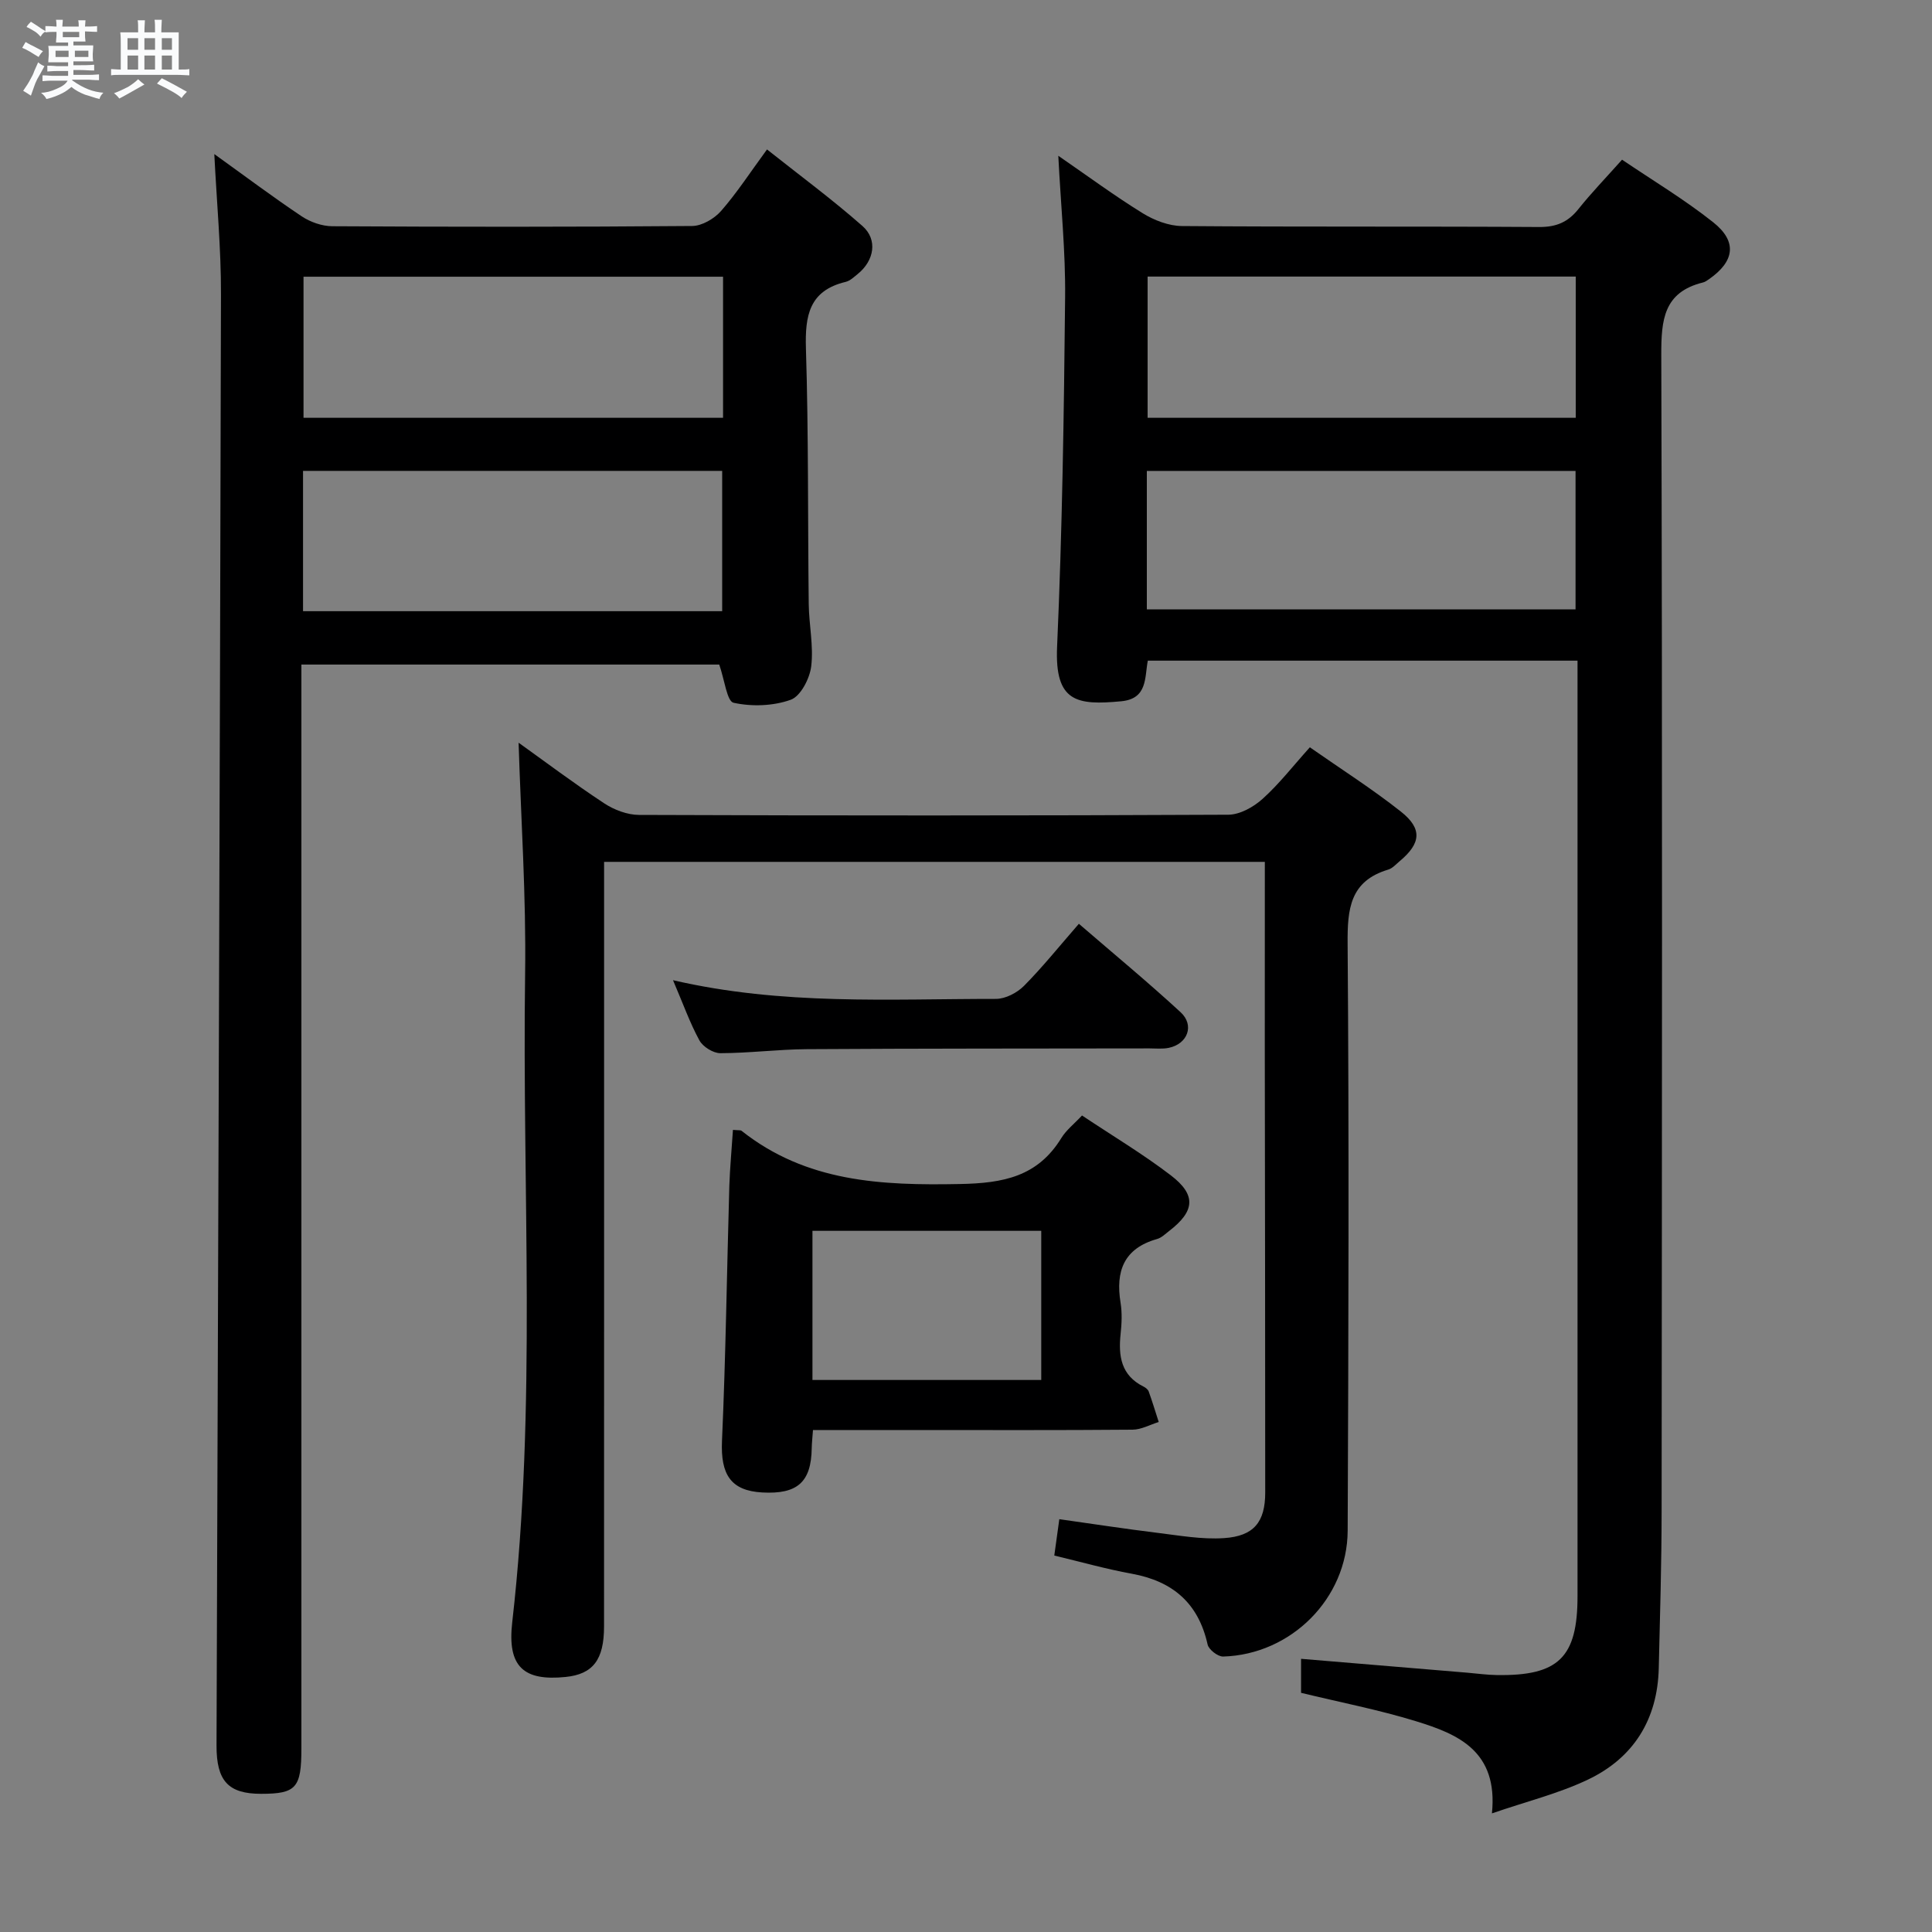 <svg enable-background="new 0 0 400 400" viewBox="0 0 400 400" xmlns="http://www.w3.org/2000/svg"><rect x="0" y="0" width="400" height="400" fill="#808080" stroke="none"/><path d="m6.8 9.5c.6.3 1.3.7 2.1 1.1-.4.4-.7.8-.9 1.2-.7-.4-1.3-.8-1.8-1.1s-1.1-.6-1.6-.8c.2-.4.5-.8.7-1.2.4.2.8.5 1.5.8zm.9 6.9c-.3.6-.5 1.1-.7 1.7s-.4 1.1-.6 1.7c-.6-.4-1.1-.7-1.6-1 .7-1 1.2-1.8 1.5-2.4.3-.5.6-1.1.8-1.7.3-.6.5-1.2.8-1.8.3.3.8.6 1.3.8-.7 1.3-1.2 2.2-1.5 2.7zm.1-11c.4.3 1 .7 1.7 1.1-.5.2-.8.6-1.1 1.1-.5-.6-1-1-1.4-1.2s-.9-.6-1.5-.8c.2-.4.5-.7.9-1.1.5.3.9.6 1.4.9zm10.5 13.1c1 .4 2 .6 3.1.7-.4.4-.7.8-.8 1.3-.9-.2-1.9-.6-3-.9-1-.4-2-.9-2.8-1.6-.5.4-1.1.9-1.9 1.3s-1.9.9-3.3 1.2c-.1-.3-.5-.8-1.1-1.3 1 0 2.1-.3 3.2-.8 1.2-.5 1.9-1 2.3-1.7h-3.2c-.4 0-1 0-2 .1v-1.2c1 0 1.7.1 2 .1h3.3v-1h-2.3c-.2 0-.9 0-2 .1v-1.2c1.2 0 1.9.1 2 .1h2.3v-.8h-4.1c0-.7.1-1.2.1-1.6 0-.5 0-1.1-.1-1.8h4.1v-.7h-2.5c0-.6.1-1.1.1-1.6v-.6h-.5c-.4 0-1 0-1.8.1v-1.3c1.2 0 1.9.1 2.1.1h.2c0-.3 0-.8-.1-1.4h1.4c0 .6-.1 1-.1 1.4h3.4c0-.4 0-.8-.1-1.3h1.5c0 .4-.1.9-.1 1.3.7 0 1.5 0 2.5-.1v1.2c-1 0-1.8-.1-2.5-.1v.6c0 .3 0 .8.1 1.5h-2.5v.8h4.1c0 .7-.1 1.3-.1 1.8s0 1 .1 1.5h-4.1v.8h1.4c.8 0 1.8 0 2.9-.1v1.2c-1 0-1.9-.1-2.8-.1h-1.5v1h3.2c.3 0 1 0 2.1-.1v1.2c-1.1 0-1.8-.1-2.1-.1h-3.4l-.1.1c1.4 1 2.4 1.5 3.4 1.9zm-4.1-6.7v-1.3h-2.7v1.3zm2.2-4.1v-1.1h-3.4v1.1zm1.9 4.1v-1.3h-2.8v1.3z" fill="#fafbfc"/><path d="m37 6.7v2.3 5.4c1 0 1.8 0 2.2-.1v1.3c-.6 0-1.5-.1-2.5-.1h-11.9c-.7 0-1.3 0-1.8.1v-1.3c.5 0 1.1.1 2 .1v-5.2c0-1 0-1.8-.1-2.5h3.7c0-1.3 0-2.1-.1-2.5h1.5c0 .4-.1 1.3-.1 2.5h2.2c0-1.2 0-2.1-.1-2.6h1.5c0 .4-.1 1.3-.1 2.6zm-12.3 13.7c-.3-.4-.7-.8-1.1-1.1 1.1-.4 2.1-.9 2.9-1.3.8-.5 1.5-1 2.1-1.6.4.4.9.8 1.3 1.1-2.5 1.4-4.2 2.4-5.2 2.9zm3.9-10.1v-2.4h-2.2v2.4zm0 4.1v-2.9h-2.2v2.9zm3.5-4.1v-2.4h-2.2v2.4zm0 4.1v-2.9h-2.2v2.9zm.4 2.9 1-1.1c.6.3 1.4.7 2.5 1.3s2 1.1 2.7 1.5c-.4.4-.8.8-1.1 1.3-.8-.8-2.5-1.7-5.1-3zm3.1-7v-2.4h-2.1v2.4zm0 4.1v-2.9h-2.1v2.9z" fill="#fafbfc"/><g fill="#000001"><path d="m308.89 375.44c1.31-12.93-7.06-16.42-15.73-19.08-7.74-2.38-15.73-3.92-23.79-5.88 0-2.16 0-4.54 0-7.04 11.74.98 23.12 1.93 34.5 2.88 1.99.17 3.97.45 5.97.48 12.83.22 16.77-3.63 16.77-16.32 0-62.31 0-124.62 0-186.93 0-2.13 0-4.26 0-6.77-29.88 0-59.27 0-88.97 0-.67 3.52-.03 7.89-5.5 8.41-9.17.86-13.79.2-13.28-11.29 1.07-24.09 1.42-48.23 1.66-72.35.1-9.43-.88-18.86-1.41-29.3 6.12 4.22 11.64 8.29 17.46 11.89 2.38 1.47 5.41 2.64 8.15 2.66 24.66.2 49.31.04 73.97.2 3.52.02 5.94-1.01 8.09-3.7 2.69-3.37 5.7-6.48 9.05-10.24 6.39 4.33 12.94 8.25 18.87 12.96 5.02 3.98 4.43 8.07-.81 11.74-.41.28-.84.61-1.3.72-8.15 2.01-8.66 7.72-8.64 15.03.24 79.8.14 159.6.07 239.41-.01 10.81-.33 21.63-.59 32.44-.25 10.64-5.22 18.61-14.71 23.11-6.06 2.88-12.67 4.5-19.83 6.97zm-71.29-318.18v29.24h88.64c0-9.9 0-19.47 0-29.24-29.63 0-58.92 0-88.64 0zm-.16 68.9h88.76c0-9.84 0-19.23 0-28.66-29.76 0-59.13 0-88.76 0z"/><path d="m44.37 31.9c6.2 4.45 12.03 8.83 18.08 12.88 1.8 1.2 4.22 2.05 6.36 2.06 24.83.14 49.67.16 74.5-.05 2.04-.02 4.57-1.51 5.98-3.11 3.27-3.74 6-7.95 9.51-12.74 6.7 5.32 13.47 10.31 19.76 15.85 3.22 2.84 2.43 7.19-.98 9.94-.77.62-1.58 1.41-2.49 1.63-7.56 1.8-8.44 6.99-8.23 13.82.55 17.61.37 35.25.58 52.87.05 4.32 1.03 8.7.51 12.92-.31 2.53-2.2 6.18-4.24 6.91-3.62 1.3-8.05 1.45-11.83.62-1.38-.3-1.86-4.74-2.97-7.91-28.11 0-56.97 0-86.51 0v6.41 217.99c0 8.18-1.08 9.4-8.35 9.4-6.79 0-9.24-2.66-9.22-10 .33-100.14.7-200.29.92-300.43.03-9.43-.87-18.87-1.38-29.06zm105.33 25.39c-29.12 0-57.86 0-86.86 0v29.21h86.86c0-9.75 0-19.19 0-29.21zm-86.96 69.25h86.78c0-9.95 0-19.5 0-29.05-29.12 0-57.83 0-86.78 0z"/><path d="m261.87 178.44c-45.8 0-90.9 0-136.8 0v5.82c0 50.83.01 101.66-.01 152.49 0 6.91-2.31 9.88-7.98 10.45-8.63.87-12.09-2.09-11.03-11.31 5.11-44.69 2.03-89.52 2.67-134.28.23-16.06-.87-32.13-1.35-47.84 5.3 3.79 11.37 8.36 17.71 12.54 2.06 1.36 4.79 2.4 7.22 2.41 40.66.15 81.33.16 121.99-.04 2.41-.01 5.24-1.59 7.11-3.28 3.43-3.08 6.29-6.79 9.79-10.68 6.48 4.53 12.92 8.62 18.87 13.33 4.47 3.54 4.12 6.57-.24 10.22-.77.64-1.5 1.5-2.4 1.77-7.93 2.38-8.47 8.13-8.41 15.38.31 40.5.18 80.99.01 121.49-.06 14.04-11.71 25.65-25.78 26.06-1.09.03-2.99-1.44-3.22-2.5-1.9-8.54-7.2-13.09-15.66-14.64-5.34-.97-10.59-2.46-16.08-3.77.34-2.42.64-4.65 1.04-7.53 6.89.97 13.56 2 20.25 2.82 4.6.56 9.28 1.41 13.86 1.1 6.18-.41 8.52-3.34 8.52-9.44.01-30.83-.06-61.66-.09-92.49 0-12.5.01-24.99.01-38.08z"/><path d="m151.75 233.93c1.15.11 1.57.02 1.78.19 13.4 10.62 28.92 11.34 45.19 11.02 9.04-.17 16.12-1.54 21.03-9.54 1.01-1.64 2.64-2.9 4.27-4.65 6.31 4.21 12.59 7.96 18.36 12.37 5.35 4.08 5.02 7.44-.33 11.55-.79.61-1.57 1.39-2.48 1.65-6.89 1.94-8.63 6.66-7.57 13.19.34 2.11.24 4.34.01 6.48-.49 4.58.1 8.58 4.75 10.89.43.21.92.6 1.07 1.02.75 2.08 1.39 4.2 2.07 6.31-1.81.56-3.61 1.58-5.42 1.59-15.15.13-30.3.07-45.45.07-6.79 0-13.58 0-20.71 0-.11 1.53-.24 2.64-.26 3.76-.11 7.02-2.95 9.57-10.24 9.17-6.54-.36-8.64-3.74-8.34-10.65.78-17.6 1.01-35.23 1.52-52.85.13-3.79.49-7.57.75-11.57zm16.46 51.78h47.37c0-10.38 0-20.47 0-30.88-15.85 0-31.54 0-47.37 0z"/><path d="m139.34 202.94c22.68 5.25 44.82 3.86 66.86 3.87 1.96 0 4.37-1.25 5.8-2.69 3.85-3.88 7.28-8.17 11.37-12.86 7.16 6.18 14.28 12.06 21.06 18.31 2.93 2.7 1.46 6.58-2.47 7.38-1.28.26-2.65.11-3.99.11-23.64.04-47.29.01-70.93.16-5.97.04-11.94.82-17.91.83-1.48 0-3.61-1.33-4.33-2.66-1.97-3.61-3.36-7.55-5.46-12.45z"/></g></svg>